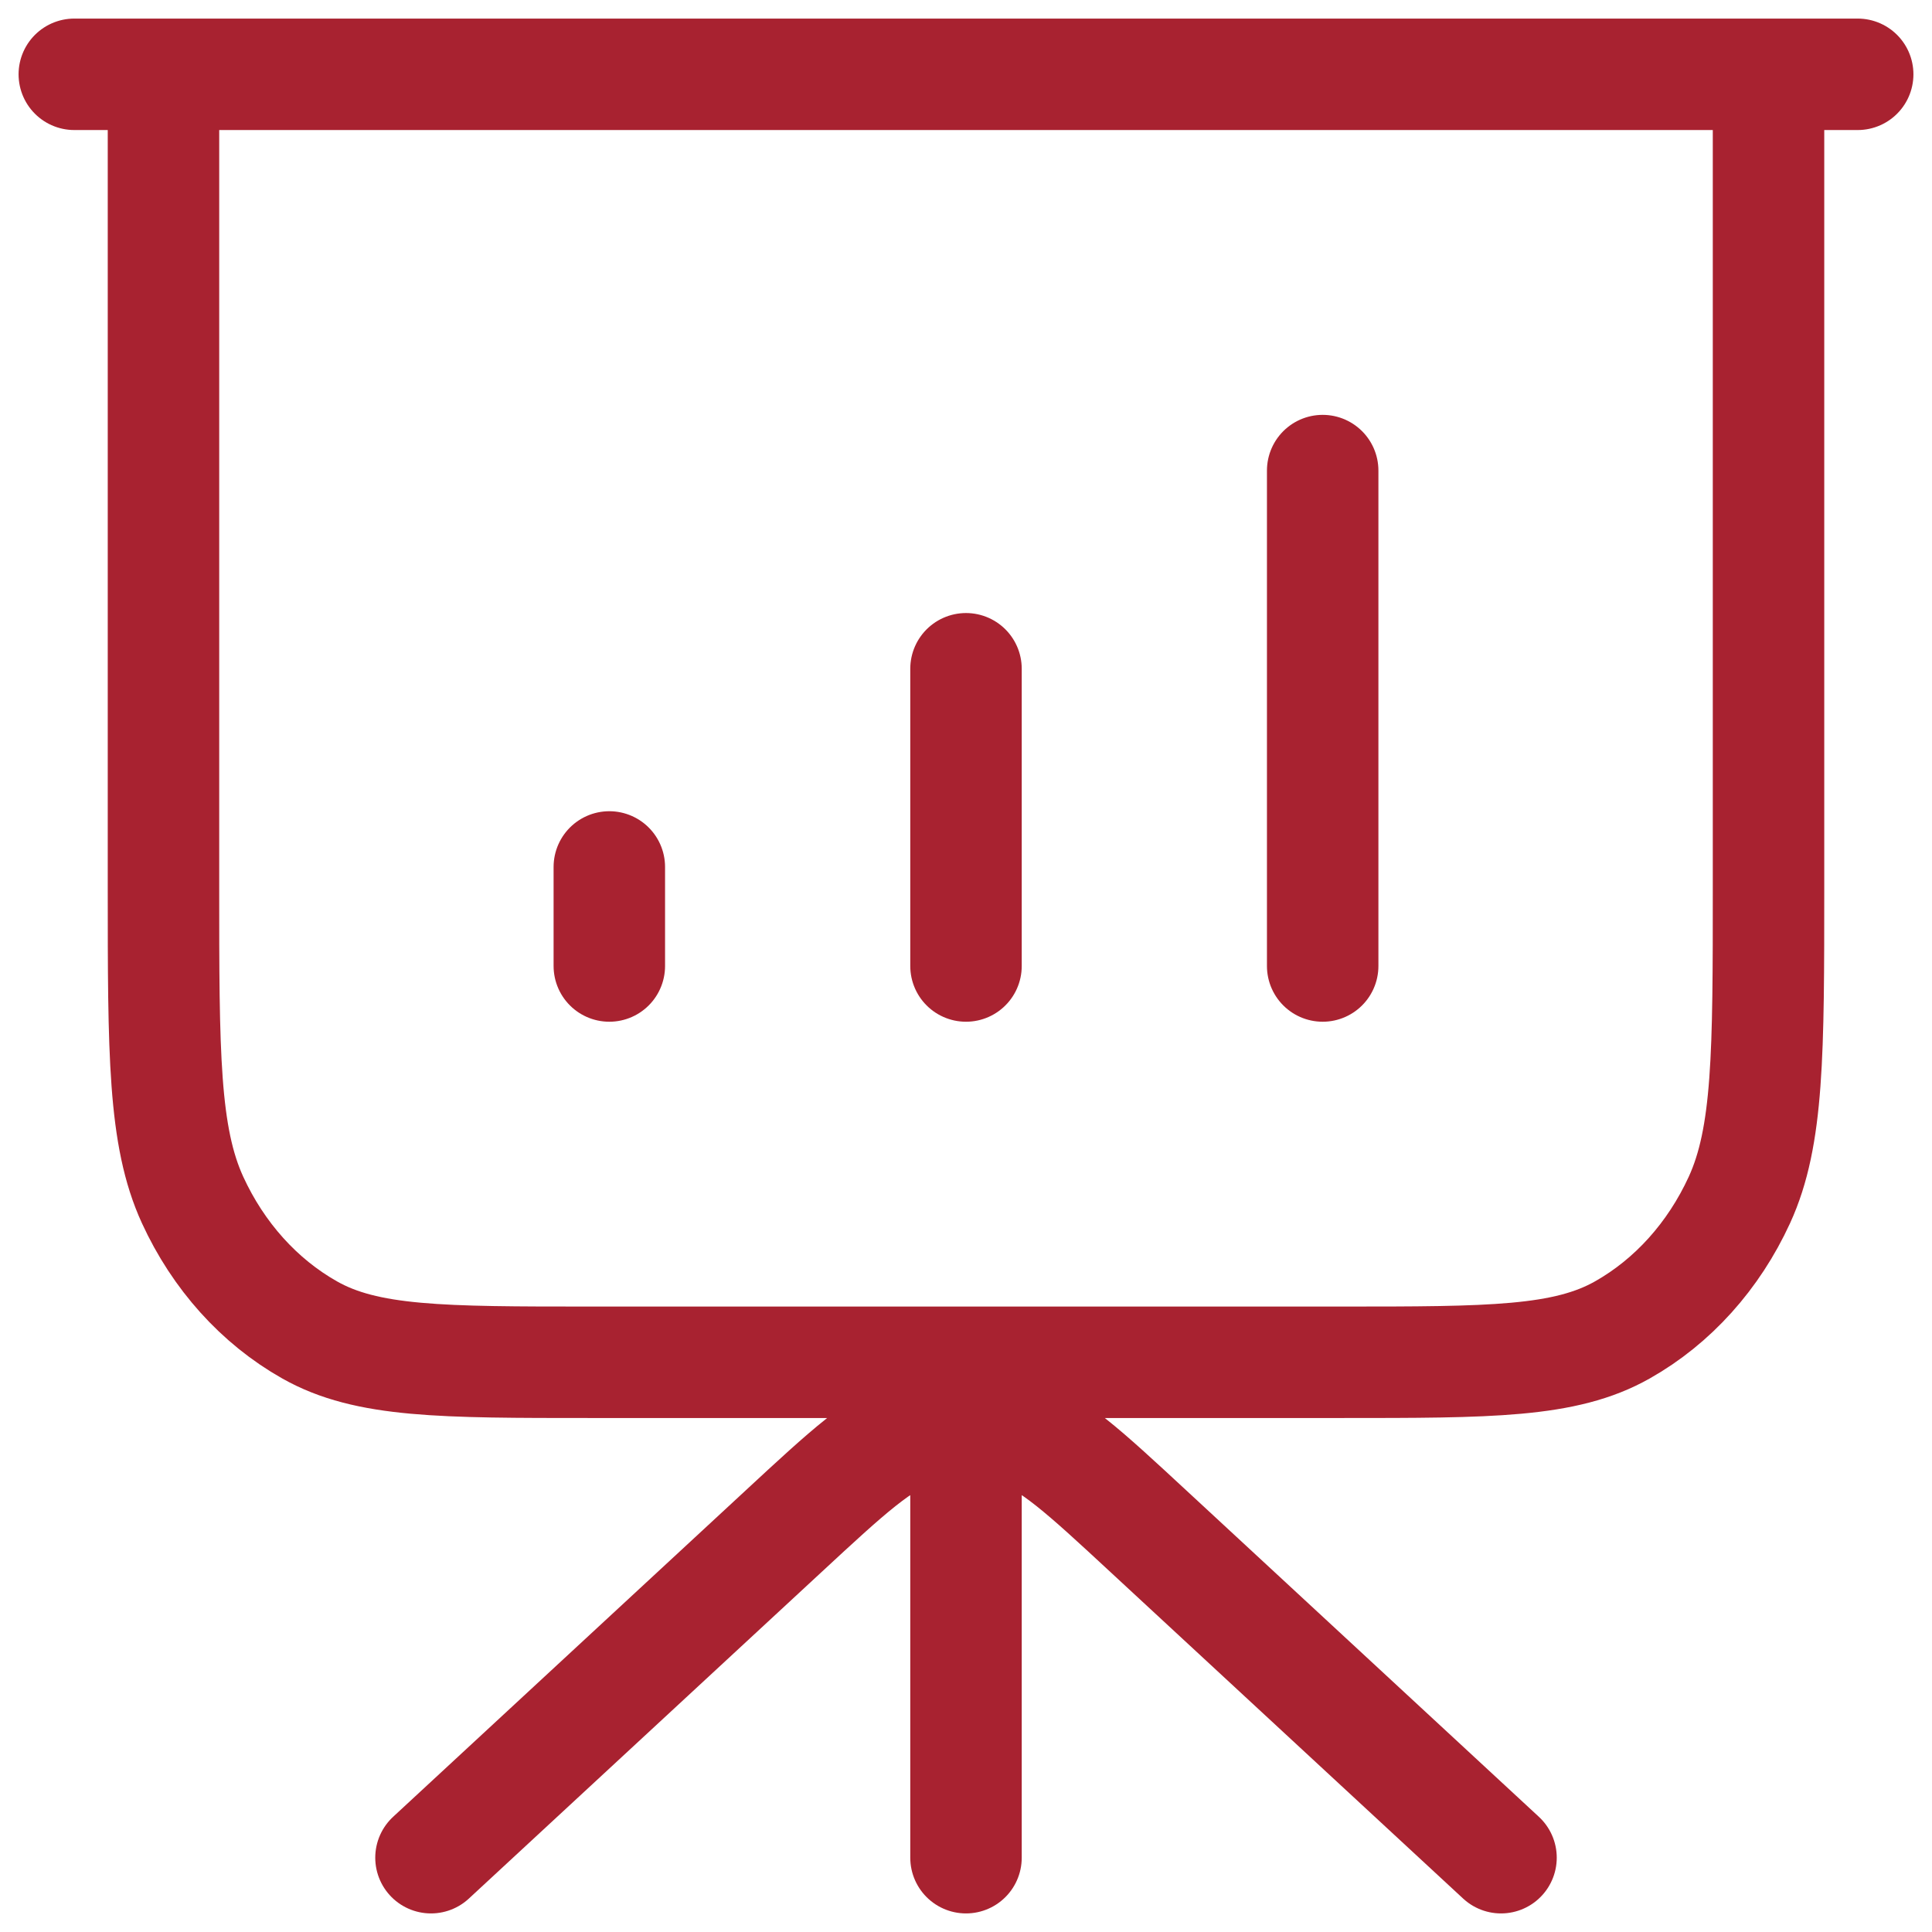 <svg width="26" height="26" viewBox="0 0 26 26" fill="none" xmlns="http://www.w3.org/2000/svg">
<path d="M13 18.333V25M20.2 25L15.458 20.61C14.584 19.8 14.146 19.395 13.658 19.24C13.228 19.104 12.772 19.104 12.342 19.24C11.854 19.395 11.416 19.8 10.542 20.61L5.8 25M8.2 11.667V13M13 9V13M17.8 6.333V13M25 1H1M2.2 1H23.8V11.933C23.8 14.174 23.8 15.294 23.408 16.149C23.062 16.902 22.512 17.514 21.834 17.897C21.064 18.333 20.056 18.333 18.04 18.333H7.96C5.944 18.333 4.936 18.333 4.166 17.897C3.488 17.514 2.938 16.902 2.592 16.149C2.2 15.294 2.2 14.174 2.2 11.933V1Z" stroke="#A82230" stroke-width="1.5" stroke-linecap="round" stroke-linejoin="round"/>
</svg>
